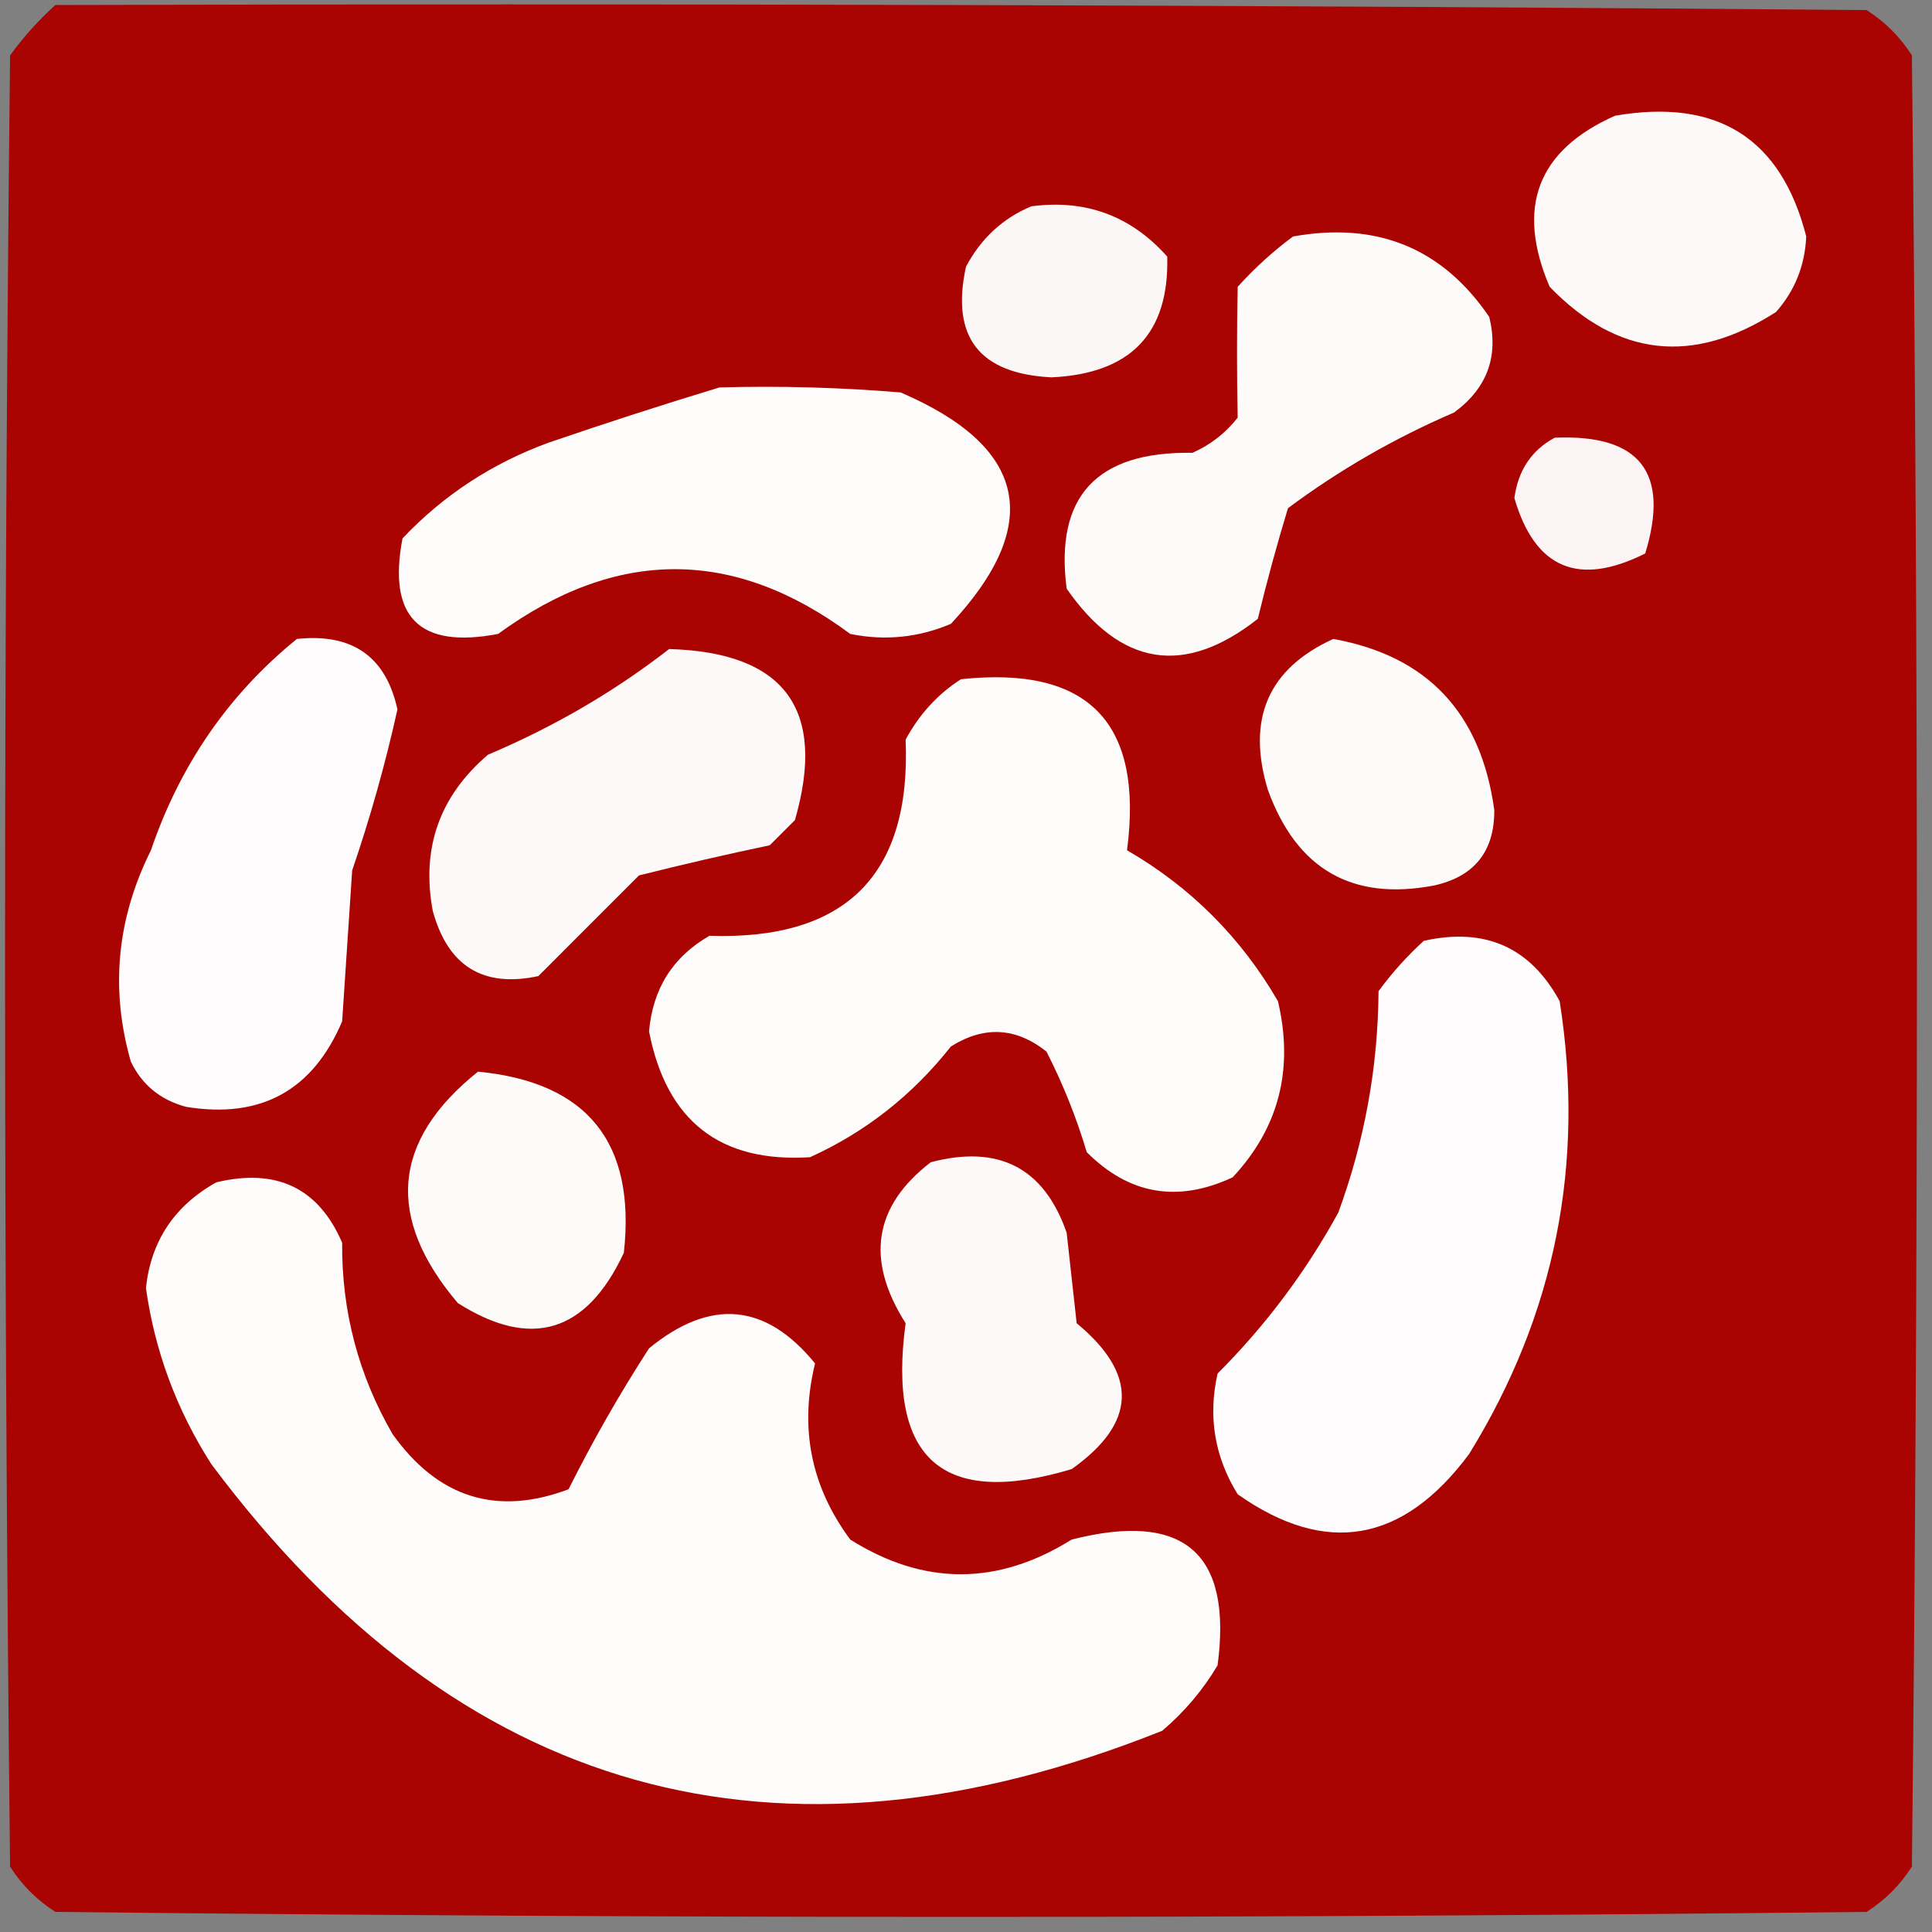 <svg width="32" height="32" viewBox="0 0 32 32" fill="none" xmlns="http://www.w3.org/2000/svg">
<rect x="0" y="0" width="32" height="32" fill="#808080" stroke="none"/>
<g clip-path="url(#clip0_19_731)">
<path opacity="0.999" fill-rule="evenodd" clip-rule="evenodd" d="M0.917 0.083C10.917 0.056 20.917 0.083 30.917 0.167C31.222 0.361 31.472 0.611 31.667 0.917C31.778 10.917 31.778 20.917 31.667 30.917C31.472 31.222 31.222 31.472 30.917 31.667C20.917 31.778 10.917 31.778 0.917 31.667C0.611 31.472 0.361 31.222 0.167 30.917C0.056 20.917 0.056 10.917 0.167 0.917C0.394 0.606 0.644 0.329 0.917 0.083Z" fill="#AA0402"/>
<path fill-rule="evenodd" clip-rule="evenodd" d="M26.75 1.917C28.446 1.623 29.502 2.29 29.917 3.917C29.895 4.398 29.729 4.814 29.417 5.167C28.042 6.051 26.792 5.912 25.667 4.75C25.104 3.433 25.465 2.488 26.75 1.917Z" fill="#FDF9F9"/>
<path fill-rule="evenodd" clip-rule="evenodd" d="M17.083 3.417C17.983 3.298 18.733 3.575 19.333 4.25C19.367 5.522 18.728 6.189 17.417 6.25C16.218 6.191 15.745 5.58 16 4.417C16.249 3.948 16.61 3.614 17.083 3.417Z" fill="#FCF7F7"/>
<path fill-rule="evenodd" clip-rule="evenodd" d="M21.417 3.917C22.809 3.666 23.892 4.111 24.667 5.25C24.826 5.904 24.632 6.431 24.083 6.833C23.104 7.254 22.187 7.781 21.333 8.417C21.149 9.021 20.983 9.632 20.833 10.25C19.619 11.205 18.564 11.039 17.667 9.75C17.469 8.224 18.163 7.474 19.75 7.5C20.048 7.369 20.298 7.175 20.5 6.917C20.485 6.196 20.485 5.473 20.5 4.75C20.788 4.433 21.094 4.155 21.417 3.917Z" fill="#FDFAFA"/>
<path fill-rule="evenodd" clip-rule="evenodd" d="M11.917 6.417C12.918 6.389 13.918 6.417 14.917 6.5C17.013 7.4 17.291 8.678 15.75 10.333C15.21 10.561 14.655 10.617 14.083 10.5C12.155 9.07 10.21 9.07 8.25 10.5C6.944 10.75 6.417 10.222 6.667 8.917C7.344 8.202 8.149 7.675 9.083 7.333C10.042 7.004 10.987 6.699 11.917 6.417Z" fill="#FEFBFB"/>
<path fill-rule="evenodd" clip-rule="evenodd" d="M25.75 7.25C27.161 7.188 27.661 7.827 27.25 9.167C26.144 9.722 25.422 9.416 25.083 8.25C25.144 7.791 25.367 7.457 25.75 7.25Z" fill="#FCF4F4"/>
<path fill-rule="evenodd" clip-rule="evenodd" d="M4.917 10.583C5.836 10.485 6.391 10.874 6.583 11.75C6.383 12.652 6.133 13.541 5.833 14.417C5.778 15.25 5.722 16.083 5.667 16.917C5.18 18.063 4.319 18.535 3.083 18.333C2.657 18.219 2.352 17.969 2.167 17.583C1.823 16.383 1.935 15.216 2.5 14.083C2.983 12.667 3.788 11.5 4.917 10.583Z" fill="#FDFBFB"/>
<path fill-rule="evenodd" clip-rule="evenodd" d="M22.083 10.583C23.641 10.864 24.53 11.808 24.75 13.417C24.754 14.102 24.421 14.519 23.75 14.667C22.395 14.925 21.478 14.398 21 13.083C20.644 11.908 21.005 11.075 22.083 10.583Z" fill="#FDFAFA"/>
<path fill-rule="evenodd" clip-rule="evenodd" d="M11.083 10.75C12.999 10.805 13.694 11.75 13.167 13.583C13.028 13.722 12.889 13.861 12.75 14C12.022 14.153 11.299 14.32 10.583 14.5C10.019 15.065 9.463 15.62 8.917 16.167C8.001 16.364 7.417 16.003 7.167 15.083C6.976 14.045 7.281 13.184 8.083 12.5C9.176 12.038 10.176 11.455 11.083 10.75Z" fill="#FDF9F9"/>
<path fill-rule="evenodd" clip-rule="evenodd" d="M15.917 11.25C18.027 11.024 18.944 11.969 18.667 14.083C19.722 14.694 20.555 15.528 21.167 16.583C21.432 17.709 21.182 18.681 20.417 19.5C19.506 19.925 18.7 19.786 18 19.083C17.828 18.508 17.606 17.953 17.333 17.417C16.826 17.015 16.299 16.988 15.75 17.333C15.112 18.14 14.334 18.751 13.417 19.167C11.927 19.261 11.038 18.567 10.75 17.083C10.812 16.375 11.145 15.847 11.75 15.5C14.01 15.574 15.093 14.49 15 12.25C15.227 11.83 15.532 11.496 15.917 11.25Z" fill="#FEFBFB"/>
<path fill-rule="evenodd" clip-rule="evenodd" d="M23.583 15.583C24.598 15.356 25.348 15.69 25.833 16.583C26.257 19.277 25.757 21.777 24.333 24.083C23.238 25.556 21.96 25.778 20.5 24.75C20.117 24.13 20.006 23.464 20.167 22.75C20.962 21.955 21.628 21.067 22.167 20.083C22.601 18.9 22.824 17.678 22.833 16.417C23.061 16.107 23.311 15.829 23.583 15.583Z" fill="#FEFCFC"/>
<path fill-rule="evenodd" clip-rule="evenodd" d="M7.917 17.75C9.728 17.924 10.534 18.924 10.333 20.75C9.714 22.076 8.797 22.354 7.583 21.583C6.382 20.167 6.493 18.89 7.917 17.75Z" fill="#FDFAFA"/>
<path fill-rule="evenodd" clip-rule="evenodd" d="M15.417 19.25C16.543 18.954 17.293 19.343 17.667 20.417C17.722 20.917 17.778 21.417 17.833 21.917C18.857 22.763 18.829 23.569 17.75 24.333C15.612 24.975 14.695 24.169 15 21.917C14.332 20.866 14.471 19.977 15.417 19.25Z" fill="#FDF9F9"/>
<path fill-rule="evenodd" clip-rule="evenodd" d="M3.583 19.583C4.581 19.344 5.276 19.677 5.667 20.583C5.658 21.717 5.936 22.772 6.5 23.75C7.253 24.809 8.225 25.115 9.417 24.667C9.817 23.867 10.261 23.089 10.75 22.333C11.767 21.499 12.684 21.582 13.5 22.583C13.238 23.651 13.432 24.623 14.083 25.5C15.301 26.266 16.523 26.266 17.75 25.5C19.609 25.027 20.414 25.721 20.167 27.583C19.924 27.993 19.618 28.354 19.25 28.667C12.856 31.22 7.606 29.748 3.5 24.25C2.925 23.352 2.564 22.379 2.417 21.333C2.501 20.553 2.89 19.97 3.583 19.583Z" fill="#FEFCFB"/>
</g>
<defs>
<clipPath id="clip0_19_731">
<rect width="32" height="32" fill="white"/>
</clipPath>
</defs>
</svg>
